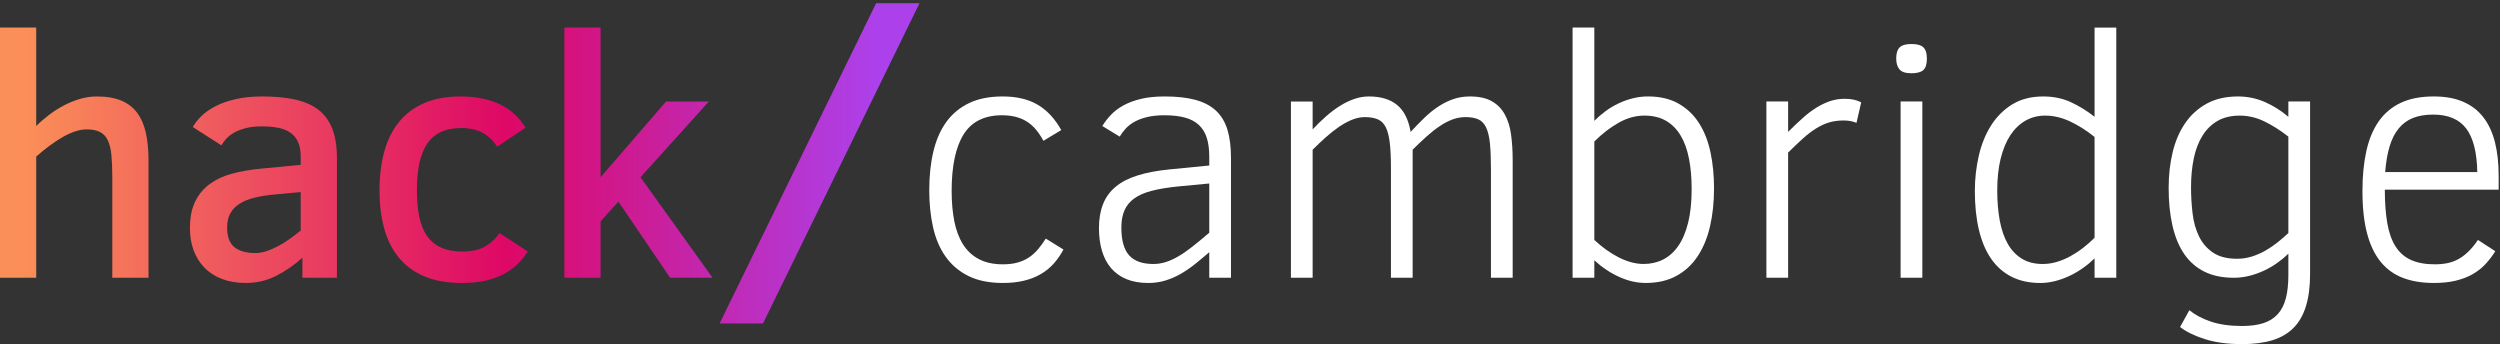 <?xml version="1.0" encoding="UTF-8" standalone="no"?>
<svg width="247px" height="34px" viewBox="0 0 247 34" version="1.1" xmlns="http://www.w3.org/2000/svg" xmlns:xlink="http://www.w3.org/1999/xlink" xmlns:sketch="http://www.bohemiancoding.com/sketch/ns">
    <rect x="0" y="0" width="247" height="34" fill="#333333" stroke="none"/>
    <!-- Generator: Sketch 3.4 (15575) - http://www.bohemiancoding.com/sketch -->
    <title>hc-logo-white-col</title>
    <desc>Created with Sketch.</desc>
    <defs>
        <linearGradient x1="2.806%" y1="50%" x2="95.481%" y2="50%" id="linearGradient-1">
            <stop stop-color="#FB8F58" offset="0%"></stop>
            <stop stop-color="#DE0866" offset="56.253%"></stop>
            <stop stop-color="#AC41EC" offset="100%"></stop>
        </linearGradient>
    </defs>
    <g id="Page-1" stroke="none" stroke-width="1" fill="none" fill-rule="evenodd" sketch:type="MSPage">
        <g id="Logo-Comp" sketch:type="MSArtboardGroup" transform="translate(-483, -91)">
            <g id="hc-logo-white-col" sketch:type="MSLayerGroup" transform="translate(483, 91)">
                <path d="M11.096,27.442 L11.096,17.514 C11.096,16.639 11.064,15.902 11.005,15.299 C10.942,14.695 10.82,14.208 10.639,13.837 C10.454,13.465 10.199,13.199 9.864,13.032 C9.531,12.865 9.094,12.783 8.552,12.783 C8.186,12.783 7.794,12.856 7.376,12.998 C6.962,13.142 6.542,13.338 6.113,13.587 C5.687,13.837 5.256,14.126 4.824,14.451 C4.393,14.777 3.975,15.117 3.578,15.471 L3.578,27.442 L0.001,27.442 L0.001,2.721 L3.578,2.721 L3.578,12.451 C3.953,12.074 4.376,11.709 4.841,11.355 C5.307,11 5.798,10.689 6.312,10.417 C6.829,10.148 7.362,9.929 7.91,9.771 C8.458,9.609 9.012,9.53 9.565,9.53 C10.531,9.53 11.34,9.669 11.993,9.944 C12.649,10.221 13.171,10.626 13.566,11.165 C13.96,11.7 14.241,12.36 14.415,13.14 C14.585,13.922 14.673,14.814 14.673,15.82 L14.673,27.442 L11.096,27.442 Z M29.71,18.976 L27.215,19.208 C26.451,19.273 25.77,19.381 25.176,19.523 C24.583,19.667 24.086,19.865 23.68,20.12 C23.274,20.375 22.968,20.693 22.758,21.075 C22.547,21.458 22.44,21.925 22.44,22.478 C22.44,23.399 22.684,24.047 23.172,24.43 C23.66,24.812 24.347,25.002 25.236,25.002 C25.58,25.002 25.937,24.94 26.309,24.821 C26.681,24.699 27.056,24.538 27.439,24.339 C27.822,24.138 28.206,23.903 28.586,23.634 C28.969,23.362 29.344,23.076 29.71,22.778 L29.71,18.976 Z M29.878,27.442 L29.878,25.467 C29.057,26.198 28.189,26.796 27.274,27.26 C26.357,27.725 25.364,27.957 24.288,27.957 C23.399,27.957 22.613,27.824 21.926,27.558 C21.239,27.294 20.659,26.92 20.194,26.439 C19.728,25.957 19.373,25.388 19.129,24.727 C18.885,24.07 18.766,23.342 18.766,22.546 C18.766,21.495 18.939,20.613 19.288,19.905 C19.637,19.197 20.12,18.619 20.736,18.171 C21.352,17.723 22.082,17.383 22.931,17.157 C23.78,16.93 24.708,16.769 25.719,16.669 L29.71,16.287 L29.71,15.474 C29.71,14.899 29.625,14.42 29.452,14.037 C29.282,13.655 29.032,13.349 28.705,13.116 C28.376,12.884 27.973,12.72 27.49,12.626 C27.008,12.533 26.46,12.485 25.852,12.485 C25.264,12.485 24.751,12.541 24.313,12.652 C23.873,12.762 23.496,12.904 23.172,13.082 C22.851,13.258 22.584,13.462 22.374,13.689 C22.164,13.915 21.997,14.139 21.875,14.36 L19.047,12.55 C19.257,12.176 19.549,11.807 19.921,11.448 C20.293,11.088 20.756,10.768 21.31,10.484 C21.863,10.201 22.522,9.971 23.28,9.796 C24.041,9.617 24.921,9.529 25.917,9.529 C27.138,9.529 28.209,9.629 29.128,9.827 C30.048,10.028 30.818,10.36 31.431,10.824 C32.047,11.289 32.51,11.912 32.822,12.691 C33.132,13.473 33.288,14.442 33.288,15.607 L33.288,27.442 L29.878,27.442 Z M52.151,24.853 C51.842,25.329 51.487,25.756 51.087,26.139 C50.686,26.521 50.224,26.847 49.698,27.119 C49.17,27.391 48.571,27.598 47.901,27.743 C47.231,27.884 46.479,27.958 45.647,27.958 C44.182,27.958 42.936,27.737 41.905,27.292 C40.872,26.85 40.028,26.224 39.375,25.416 C38.723,24.609 38.246,23.646 37.945,22.529 C37.646,21.41 37.496,20.172 37.496,18.809 C37.496,17.392 37.655,16.112 37.97,14.967 C38.285,13.82 38.771,12.848 39.427,12.043 C40.08,11.241 40.911,10.624 41.919,10.184 C42.93,9.748 44.128,9.53 45.514,9.53 C46.99,9.53 48.27,9.785 49.358,10.292 C50.442,10.802 51.297,11.576 51.919,12.618 L49.125,14.494 C48.736,13.896 48.259,13.44 47.694,13.123 C47.126,12.808 46.414,12.649 45.548,12.649 C44.049,12.649 42.95,13.145 42.246,14.137 C41.542,15.126 41.19,16.684 41.19,18.809 C41.19,19.784 41.266,20.648 41.422,21.399 C41.576,22.152 41.828,22.784 42.178,23.291 C42.527,23.801 42.99,24.19 43.569,24.453 C44.145,24.719 44.849,24.853 45.681,24.853 C46.067,24.853 46.431,24.821 46.768,24.762 C47.109,24.7 47.427,24.598 47.725,24.453 C48.026,24.311 48.307,24.122 48.574,23.889 C48.841,23.657 49.102,23.371 49.358,23.025 L52.151,24.853 Z M66.208,27.442 L61.101,19.923 L59.338,21.863 L59.338,27.442 L55.76,27.442 L55.76,2.721 L59.338,2.721 L59.338,17.514 L65.808,10.029 L70.035,10.029 L63.281,17.514 L70.402,27.442 L66.208,27.442 Z M75.383,31.958 L71.096,31.958 L86.561,0.315 L90.848,0.315 L75.383,31.958 Z" id="Fill-1" fill="url(#linearGradient-1)" sketch:type="MSShapeGroup"></path>
                <g id="Group" transform="translate(90.851, 2)" fill="#FFFFFF" sketch:type="MSShapeGroup">
                    <path d="M14.218,22.653 C13.939,23.175 13.619,23.639 13.252,24.047 C12.886,24.458 12.46,24.804 11.972,25.084 C11.484,25.368 10.933,25.583 10.317,25.733 C9.701,25.883 9.011,25.957 8.244,25.957 C6.881,25.957 5.737,25.725 4.812,25.26 C3.883,24.795 3.137,24.155 2.566,23.342 C1.992,22.529 1.584,21.563 1.334,20.446 C1.084,19.327 0.959,18.114 0.959,16.808 C0.959,15.392 1.095,14.111 1.368,12.966 C1.638,11.822 2.066,10.847 2.648,10.045 C3.23,9.243 3.98,8.623 4.894,8.186 C5.808,7.747 6.915,7.529 8.213,7.529 C9.587,7.529 10.737,7.801 11.665,8.342 C12.591,8.886 13.369,9.722 14.002,10.85 L12.239,11.912 C12.006,11.482 11.756,11.108 11.489,10.79 C11.222,10.476 10.927,10.215 10.601,10.011 C10.271,9.807 9.908,9.651 9.51,9.546 C9.11,9.442 8.656,9.388 8.145,9.388 C6.404,9.388 5.141,10.02 4.352,11.28 C3.565,12.544 3.171,14.408 3.171,16.876 C3.171,17.961 3.259,18.945 3.429,19.831 C3.602,20.715 3.883,21.478 4.278,22.115 C4.673,22.75 5.192,23.243 5.842,23.591 C6.49,23.94 7.293,24.115 8.244,24.115 C8.789,24.115 9.269,24.056 9.684,23.94 C10.101,23.824 10.476,23.656 10.808,23.433 C11.14,23.212 11.438,22.945 11.705,22.628 C11.972,22.313 12.227,21.962 12.472,21.574 L14.218,22.653 Z" id="Fill-9"></path>
                    <path d="M28.624,16.129 L25.495,16.426 C24.498,16.528 23.647,16.667 22.943,16.851 C22.239,17.033 21.665,17.282 21.222,17.599 C20.776,17.914 20.453,18.308 20.248,18.778 C20.044,19.248 19.939,19.815 19.939,20.478 C19.939,21.739 20.194,22.657 20.705,23.226 C21.216,23.796 22.014,24.082 23.102,24.082 C23.51,24.082 23.914,24.02 24.305,23.898 C24.7,23.776 25.115,23.592 25.546,23.342 C25.978,23.093 26.443,22.773 26.943,22.379 C27.443,21.985 28.002,21.523 28.624,20.994 L28.624,16.129 Z M28.624,25.442 L28.624,22.917 C28.124,23.351 27.641,23.75 27.176,24.122 C26.71,24.493 26.236,24.813 25.753,25.085 C25.271,25.357 24.774,25.569 24.257,25.725 C23.74,25.878 23.19,25.958 22.602,25.958 C21.781,25.958 21.066,25.833 20.456,25.584 C19.845,25.334 19.337,24.974 18.934,24.504 C18.528,24.034 18.227,23.464 18.028,22.796 C17.827,22.124 17.727,21.376 17.727,20.546 C17.727,19.636 17.861,18.846 18.128,18.172 C18.392,17.494 18.809,16.922 19.374,16.452 C19.939,15.981 20.663,15.607 21.546,15.333 C22.426,15.055 23.482,14.857 24.714,14.735 L28.624,14.352 L28.624,13.474 C28.624,12.743 28.541,12.12 28.374,11.604 C28.209,11.091 27.945,10.666 27.585,10.335 C27.224,10.003 26.764,9.762 26.202,9.612 C25.643,9.462 24.975,9.388 24.197,9.388 C23.544,9.388 22.977,9.448 22.494,9.564 C22.011,9.68 21.594,9.833 21.245,10.029 C20.896,10.221 20.606,10.445 20.373,10.7 C20.14,10.955 19.939,11.221 19.774,11.496 L18.059,10.451 C18.304,10.051 18.596,9.677 18.934,9.323 C19.272,8.969 19.689,8.657 20.18,8.394 C20.674,8.127 21.251,7.918 21.912,7.762 C22.571,7.606 23.346,7.53 24.232,7.53 C25.407,7.53 26.409,7.64 27.235,7.861 C28.061,8.082 28.737,8.433 29.265,8.915 C29.79,9.397 30.174,10.023 30.412,10.791 C30.651,11.561 30.77,12.499 30.77,13.604 L30.77,25.442 L28.624,25.442 Z" id="Fill-11"></path>
                    <path d="M56.455,25.442 L56.455,14.735 C56.455,13.695 56.42,12.84 56.355,12.168 C56.287,11.499 56.159,10.972 55.972,10.584 C55.785,10.196 55.526,9.93 55.2,9.788 C54.87,9.644 54.453,9.57 53.942,9.57 C53.499,9.57 53.07,9.649 52.653,9.802 C52.239,9.958 51.818,10.176 51.398,10.46 C50.975,10.743 50.546,11.08 50.109,11.471 C49.669,11.865 49.206,12.304 48.718,12.791 L48.718,25.442 L46.575,25.442 L46.575,14.636 C46.575,13.605 46.535,12.76 46.458,12.103 C46.379,11.446 46.245,10.93 46.058,10.559 C45.868,10.188 45.606,9.93 45.269,9.788 C44.928,9.644 44.505,9.57 43.994,9.57 C43.574,9.57 43.148,9.661 42.713,9.836 C42.282,10.015 41.847,10.253 41.416,10.55 C40.984,10.851 40.55,11.193 40.118,11.579 C39.687,11.967 39.258,12.372 38.838,12.791 L38.838,25.442 L36.692,25.442 L36.692,8.029 L38.838,8.029 L38.838,10.783 C39.27,10.318 39.715,9.887 40.17,9.488 C40.624,9.091 41.081,8.745 41.541,8.459 C42.001,8.17 42.469,7.944 42.946,7.779 C43.423,7.612 43.906,7.53 44.394,7.53 C45.57,7.53 46.498,7.808 47.179,8.369 C47.863,8.927 48.309,9.814 48.519,11.032 C49.008,10.502 49.479,10.02 49.933,9.587 C50.387,9.156 50.85,8.788 51.321,8.485 C51.793,8.179 52.278,7.944 52.778,7.779 C53.278,7.612 53.809,7.53 54.376,7.53 C55.262,7.53 55.98,7.683 56.528,7.995 C57.079,8.303 57.508,8.737 57.817,9.298 C58.13,9.856 58.337,10.519 58.442,11.29 C58.547,12.058 58.601,12.902 58.601,13.82 L58.601,25.442 L56.455,25.442 Z" id="Fill-13"></path>
                    <path d="M76.284,16.677 C76.284,15.558 76.196,14.552 76.017,13.656 C75.841,12.758 75.562,11.999 75.185,11.373 C74.807,10.747 74.327,10.265 73.74,9.928 C73.149,9.591 72.439,9.421 71.61,9.421 C70.744,9.421 69.893,9.659 69.055,10.135 C68.218,10.611 67.423,11.225 66.668,11.979 L66.668,21.706 C67.434,22.426 68.24,23.001 69.089,23.434 C69.938,23.865 70.756,24.08 71.542,24.08 C72.229,24.08 72.865,23.939 73.447,23.65 C74.029,23.361 74.532,22.916 74.952,22.312 C75.375,21.709 75.702,20.944 75.934,20.014 C76.167,19.085 76.284,17.972 76.284,16.677 M78.495,16.612 C78.495,17.972 78.362,19.224 78.098,20.371 C77.831,21.516 77.419,22.505 76.866,23.335 C76.312,24.165 75.611,24.808 74.762,25.267 C73.913,25.726 72.908,25.956 71.741,25.956 C70.878,25.956 70.003,25.758 69.123,25.358 C68.24,24.961 67.423,24.412 66.668,23.715 L66.668,25.443 L64.521,25.443 L64.521,0.722 L66.668,0.722 L66.668,9.936 C67.011,9.593 67.386,9.273 67.792,8.973 C68.195,8.675 68.624,8.42 69.072,8.211 C69.521,7.998 69.989,7.834 70.478,7.712 C70.966,7.59 71.46,7.528 71.96,7.528 C73.146,7.528 74.154,7.763 74.986,8.236 C75.818,8.707 76.494,9.35 77.016,10.169 C77.536,10.987 77.913,11.948 78.146,13.05 C78.379,14.149 78.495,15.337 78.495,16.612" id="Fill-15"></path>
                    <path d="M92.57,10.136 C92.181,9.98 91.76,9.903 91.306,9.903 C90.772,9.903 90.287,9.969 89.85,10.102 C89.413,10.235 88.981,10.433 88.561,10.7 C88.138,10.966 87.709,11.295 87.272,11.688 C86.832,12.082 86.349,12.544 85.815,13.074 L85.815,25.441 L83.669,25.441 L83.669,8.028 L85.815,8.028 L85.815,11.031 C86.315,10.535 86.789,10.082 87.238,9.68 C87.686,9.274 88.135,8.932 88.586,8.651 C89.035,8.368 89.489,8.15 89.949,7.994 C90.409,7.838 90.895,7.761 91.406,7.761 C91.726,7.761 92.022,7.79 92.286,7.844 C92.553,7.9 92.802,7.988 93.035,8.11 L92.57,10.136 Z" id="Fill-17"></path>
                    <path d="M96.929,8.027 L99.075,8.027 L99.075,25.441 L96.929,25.441 L96.929,8.027 Z M99.524,3.777 C99.524,4.341 99.405,4.726 99.166,4.93 C98.928,5.137 98.536,5.239 97.994,5.239 C97.426,5.239 97.037,5.112 96.821,4.857 C96.603,4.602 96.495,4.242 96.495,3.777 C96.495,3.279 96.605,2.916 96.827,2.689 C97.051,2.462 97.437,2.349 97.994,2.349 C98.559,2.349 98.953,2.46 99.183,2.681 C99.41,2.902 99.524,3.267 99.524,3.777 L99.524,3.777 Z" id="Fill-19"></path>
                    <path d="M116.092,11.53 C115.26,10.867 114.439,10.349 113.63,9.978 C112.821,9.606 112.015,9.422 111.217,9.422 C110.496,9.422 109.843,9.589 109.255,9.929 C108.668,10.267 108.168,10.751 107.756,11.38 C107.347,12.012 107.032,12.783 106.808,13.698 C106.586,14.61 106.476,15.647 106.476,16.809 C106.476,17.905 106.561,18.903 106.726,19.798 C106.893,20.693 107.157,21.458 107.515,22.09 C107.875,22.719 108.341,23.209 108.906,23.558 C109.471,23.906 110.158,24.082 110.967,24.082 C111.444,24.082 111.913,24.011 112.373,23.872 C112.835,23.736 113.281,23.546 113.713,23.308 C114.144,23.07 114.561,22.798 114.962,22.487 C115.359,22.178 115.737,21.846 116.092,21.492 L116.092,11.53 Z M116.092,25.442 L116.092,23.532 C115.737,23.875 115.351,24.195 114.936,24.487 C114.519,24.782 114.084,25.037 113.63,25.252 C113.176,25.467 112.705,25.637 112.216,25.765 C111.728,25.892 111.234,25.958 110.734,25.958 C109.647,25.958 108.699,25.754 107.89,25.343 C107.08,24.932 106.408,24.34 105.868,23.558 C105.332,22.779 104.928,21.827 104.664,20.702 C104.398,19.58 104.264,18.305 104.264,16.877 C104.264,15.67 104.395,14.505 104.656,13.38 C104.914,12.258 105.32,11.261 105.868,10.394 C106.419,9.524 107.117,8.83 107.966,8.309 C108.815,7.79 109.832,7.53 111.018,7.53 C112.015,7.53 112.92,7.714 113.73,8.085 C114.539,8.456 115.325,8.941 116.092,9.538 L116.092,0.724 L118.238,0.724 L118.238,25.442 L116.092,25.442 Z" id="Fill-21"></path>
                    <path d="M135.239,11.497 C134.43,10.865 133.635,10.364 132.851,9.987 C132.071,9.61 131.264,9.423 130.432,9.423 C129.589,9.423 128.865,9.593 128.261,9.936 C127.656,10.279 127.156,10.763 126.764,11.389 C126.37,12.016 126.08,12.761 125.898,13.631 C125.717,14.5 125.623,15.452 125.623,16.495 C125.623,17.368 125.674,18.229 125.774,19.076 C125.873,19.923 126.083,20.677 126.407,21.343 C126.727,22.006 127.187,22.541 127.786,22.952 C128.385,23.36 129.178,23.567 130.166,23.567 C130.677,23.567 131.165,23.491 131.636,23.343 C132.108,23.193 132.559,22.998 132.985,22.754 C133.411,22.51 133.814,22.235 134.191,21.932 C134.569,21.626 134.918,21.326 135.239,21.026 L135.239,11.497 Z M137.385,25.06 C137.385,26.29 137.252,27.344 136.985,28.222 C136.718,29.103 136.312,29.823 135.764,30.381 C135.213,30.939 134.518,31.35 133.675,31.611 C132.831,31.869 131.829,31.999 130.665,31.999 C129.257,31.999 128.036,31.838 127.006,31.509 C125.972,31.183 125.152,30.784 124.541,30.308 L125.458,28.647 C126.023,29.112 126.733,29.489 127.588,29.775 C128.439,30.064 129.467,30.208 130.665,30.208 C131.497,30.208 132.201,30.112 132.778,29.925 C133.354,29.735 133.825,29.441 134.191,29.035 C134.558,28.633 134.825,28.112 134.989,27.477 C135.157,26.84 135.239,26.075 135.239,25.176 L135.239,23.068 C134.907,23.389 134.538,23.695 134.132,23.981 C133.729,24.27 133.294,24.522 132.834,24.737 C132.374,24.953 131.895,25.125 131.395,25.25 C130.898,25.378 130.381,25.443 129.85,25.443 C128.729,25.443 127.764,25.244 126.955,24.845 C126.145,24.445 125.478,23.867 124.959,23.111 C124.436,22.352 124.05,21.422 123.795,20.32 C123.539,19.221 123.411,17.966 123.411,16.56 C123.411,15.299 123.545,14.121 123.812,13.024 C124.076,11.928 124.49,10.973 125.05,10.16 C125.609,9.347 126.319,8.706 127.179,8.236 C128.039,7.766 129.067,7.53 130.265,7.53 C131.185,7.53 132.062,7.709 132.894,8.069 C133.726,8.429 134.507,8.919 135.239,9.539 L135.239,8.026 L137.385,8.026 L137.385,25.06 Z" id="Fill-22"></path>
                    <path d="M153.904,15 C153.87,13.042 153.503,11.606 152.805,10.691 C152.107,9.778 151.019,9.322 149.546,9.322 C148.779,9.322 148.118,9.432 147.558,9.653 C146.996,9.874 146.525,10.22 146.145,10.685 C145.761,11.149 145.46,11.739 145.245,12.453 C145.029,13.167 144.881,14.014 144.804,15 L153.904,15 Z M144.77,16.742 C144.77,18.015 144.853,19.117 145.012,20.046 C145.174,20.976 145.446,21.743 145.827,22.347 C146.21,22.95 146.718,23.395 147.348,23.681 C147.981,23.97 148.768,24.115 149.71,24.115 C150.179,24.115 150.605,24.072 150.994,23.99 C151.38,23.908 151.743,23.769 152.081,23.574 C152.422,23.381 152.745,23.132 153.055,22.828 C153.367,22.523 153.671,22.148 153.969,21.706 L155.684,22.82 C155.374,23.319 155.031,23.761 154.662,24.149 C154.29,24.534 153.861,24.86 153.378,25.126 C152.899,25.393 152.348,25.597 151.732,25.741 C151.119,25.886 150.412,25.956 149.611,25.956 C148.458,25.956 147.445,25.792 146.568,25.458 C145.69,25.126 144.958,24.599 144.364,23.874 C143.771,23.149 143.32,22.211 143.016,21.061 C142.712,19.907 142.559,18.513 142.559,16.876 C142.559,15.405 142.687,14.091 142.942,12.934 C143.198,11.776 143.604,10.798 144.163,9.993 C144.725,9.192 145.449,8.58 146.343,8.16 C147.235,7.738 148.325,7.529 149.611,7.529 C150.744,7.529 151.715,7.707 152.524,8.061 C153.333,8.415 153.995,8.925 154.511,9.597 C155.028,10.265 155.406,11.084 155.65,12.053 C155.894,13.022 156.016,14.119 156.016,15.348 L156.016,16.742 L144.77,16.742 Z" id="Fill-23"></path>
                </g>
            </g>
        </g>
    </g>
</svg>